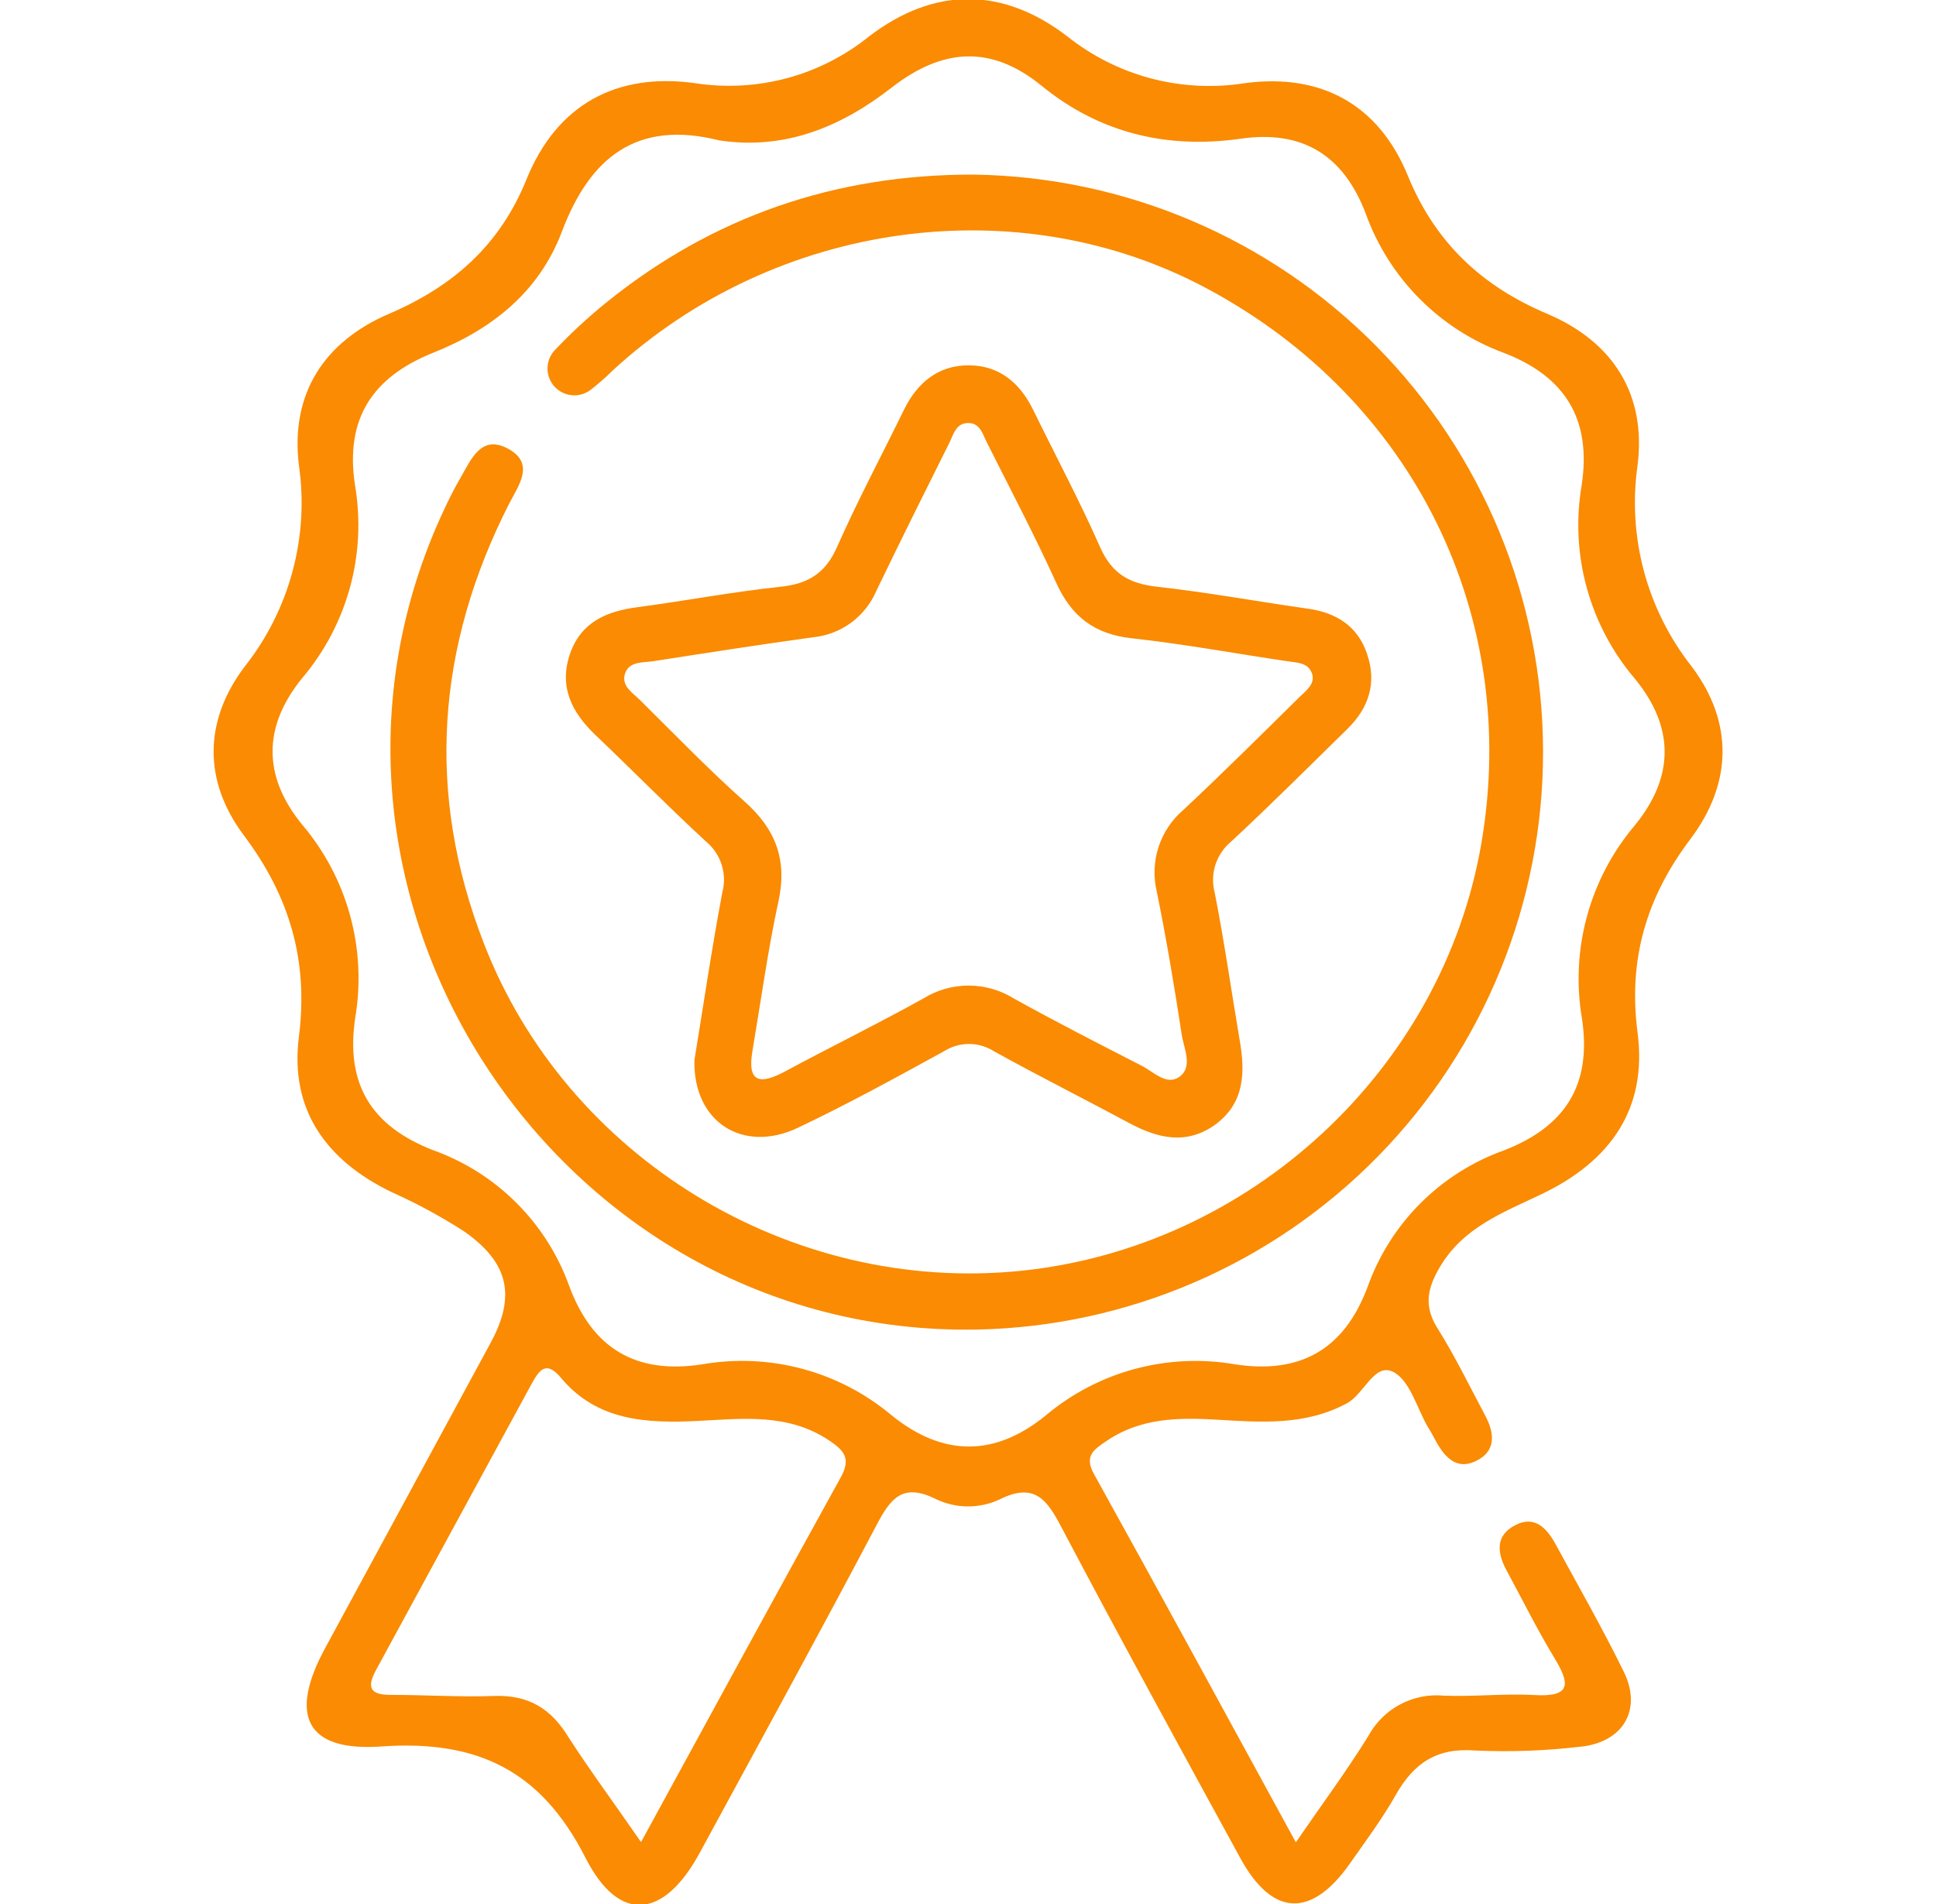 <svg width="61" height="60" viewBox="0 0 61 60" fill="none" xmlns="http://www.w3.org/2000/svg">
<g id="icon_experience" clip-path="url(#clip0_201_7012)">
<g id="Layer 2">
<g id="Layer 1">
<path id="Vector" d="M40.83 58.056C41.667 56.838 42.437 55.8 43.115 54.704C43.343 54.283 43.69 53.937 44.112 53.712C44.535 53.486 45.015 53.389 45.492 53.434C46.446 53.473 47.406 53.361 48.361 53.416C49.527 53.481 49.459 53.042 48.977 52.247C48.437 51.357 47.975 50.421 47.477 49.502C47.169 48.939 47.104 48.383 47.756 48.055C48.359 47.749 48.739 48.162 49.008 48.652C49.736 49.988 50.49 51.31 51.16 52.675C51.76 53.893 51.126 54.934 49.736 55.049C48.656 55.174 47.567 55.212 46.48 55.163C45.273 55.067 44.542 55.562 43.979 56.562C43.553 57.316 43.029 58.017 42.531 58.727C41.318 60.451 40.089 60.399 39.082 58.557C37.186 55.088 35.286 51.618 33.442 48.123C32.986 47.254 32.592 46.706 31.506 47.246C31.188 47.397 30.839 47.473 30.486 47.471C30.133 47.468 29.786 47.386 29.469 47.23C28.446 46.73 28.066 47.207 27.622 48.052C25.796 51.514 23.918 54.942 22.052 58.377C20.926 60.464 19.509 60.631 18.45 58.547C17.041 55.776 15.027 54.824 12.017 55.035C9.638 55.203 9.093 54.057 10.246 51.934C11.985 48.725 13.724 45.516 15.463 42.308C16.259 40.836 16.032 39.785 14.615 38.799C13.884 38.328 13.118 37.914 12.325 37.56C10.274 36.561 9.124 34.972 9.419 32.663C9.721 30.274 9.126 28.247 7.689 26.332C6.4 24.618 6.416 22.716 7.71 21.005C8.41 20.12 8.922 19.101 9.216 18.011C9.51 16.921 9.579 15.783 9.419 14.666C9.142 12.422 10.201 10.771 12.262 9.887C14.276 9.023 15.75 7.729 16.59 5.65C17.542 3.303 19.413 2.275 21.906 2.622C22.872 2.771 23.858 2.716 24.802 2.462C25.745 2.208 26.625 1.759 27.385 1.145C29.433 -0.42 31.585 -0.42 33.627 1.145C34.408 1.767 35.31 2.22 36.276 2.474C37.242 2.727 38.25 2.777 39.236 2.619C41.618 2.306 43.436 3.284 44.359 5.538C45.22 7.641 46.679 9.013 48.75 9.889C50.821 10.766 51.88 12.425 51.596 14.666C51.438 15.783 51.507 16.92 51.8 18.009C52.093 19.098 52.604 20.116 53.302 21.003C54.63 22.771 54.58 24.691 53.26 26.444C51.878 28.27 51.296 30.232 51.596 32.533C51.914 34.949 50.735 36.592 48.578 37.628C47.378 38.204 46.097 38.671 45.356 39.947C44.967 40.617 44.86 41.165 45.293 41.856C45.846 42.738 46.303 43.682 46.793 44.601C47.093 45.162 47.153 45.733 46.493 46.046C45.896 46.33 45.523 45.921 45.249 45.425C45.166 45.274 45.087 45.117 44.988 44.966C44.641 44.366 44.427 43.51 43.906 43.236C43.306 42.923 42.99 43.922 42.445 44.217C41.14 44.927 39.752 44.822 38.367 44.739C37.133 44.666 35.933 44.676 34.856 45.415C34.467 45.675 34.157 45.884 34.462 46.437C36.57 50.241 38.644 54.052 40.83 58.056ZM22.663 4.424C20.054 3.767 18.586 4.969 17.706 7.294C16.986 9.206 15.497 10.377 13.655 11.113C11.746 11.877 10.864 13.182 11.185 15.287C11.368 16.358 11.315 17.456 11.029 18.505C10.743 19.553 10.232 20.527 9.531 21.357C8.281 22.886 8.271 24.456 9.518 25.983C10.224 26.814 10.74 27.79 11.029 28.841C11.318 29.893 11.374 30.996 11.193 32.071C10.882 34.158 11.688 35.481 13.645 36.245C14.632 36.597 15.529 37.164 16.271 37.905C17.013 38.646 17.582 39.542 17.936 40.529C18.664 42.488 20.023 43.312 22.11 42.996C23.163 42.811 24.244 42.858 25.277 43.134C26.309 43.41 27.269 43.909 28.089 44.596C29.696 45.9 31.329 45.921 32.944 44.609C33.761 43.92 34.72 43.419 35.752 43.14C36.784 42.861 37.864 42.811 38.918 42.994C40.979 43.309 42.359 42.516 43.092 40.55C43.444 39.562 44.011 38.665 44.752 37.922C45.493 37.18 46.389 36.611 47.375 36.255C49.319 35.507 50.159 34.19 49.846 32.102C49.662 31.027 49.716 29.924 50.004 28.871C50.291 27.819 50.805 26.842 51.51 26.009C52.752 24.49 52.773 22.92 51.51 21.386C50.803 20.555 50.286 19.578 49.997 18.526C49.707 17.474 49.652 16.371 49.835 15.295C50.153 13.208 49.313 11.864 47.386 11.121C46.382 10.751 45.472 10.165 44.719 9.405C43.967 8.645 43.39 7.729 43.029 6.723C42.33 4.896 41.041 4.08 39.064 4.375C36.755 4.696 34.647 4.192 32.821 2.705C31.225 1.401 29.691 1.518 28.094 2.76C26.498 4.002 24.734 4.735 22.663 4.424ZM20.198 58.049C22.371 54.07 24.421 50.298 26.498 46.542C26.808 45.975 26.613 45.722 26.143 45.404C24.839 44.523 23.406 44.705 21.969 44.778C20.37 44.856 18.81 44.778 17.68 43.424C17.213 42.863 16.997 43.163 16.757 43.596C15.119 46.61 13.482 49.621 11.847 52.628C11.54 53.194 11.678 53.41 12.312 53.41C13.397 53.41 14.485 53.483 15.567 53.444C16.65 53.405 17.365 53.841 17.915 54.749C18.588 55.792 19.337 56.802 20.198 58.049Z" fill="#FA8B02"/>
<path id="Vector_2" d="M30.674 5.502C35.448 5.569 40.005 7.509 43.361 10.904C46.718 14.3 48.606 18.878 48.619 23.652C48.632 28.427 46.768 33.015 43.429 36.428C40.09 39.841 35.544 41.806 30.771 41.898C17.466 42.13 8.336 28.004 14.023 15.994C14.172 15.678 14.328 15.368 14.503 15.068C14.847 14.473 15.168 13.654 16.047 14.162C16.846 14.624 16.345 15.289 16.047 15.863C13.752 20.366 13.407 24.994 15.244 29.723C17.853 36.48 24.896 40.776 32.14 40.049C39.385 39.321 45.445 33.709 46.673 26.59C47.907 19.429 44.55 12.6 38.065 9.112C32.101 5.89 24.424 6.949 19.282 11.695C19.067 11.91 18.838 12.11 18.596 12.295C18.428 12.418 18.221 12.475 18.014 12.454C17.807 12.434 17.615 12.338 17.474 12.185C17.333 12.032 17.254 11.833 17.251 11.625C17.248 11.417 17.322 11.215 17.459 11.058C17.964 10.521 18.505 10.018 19.079 9.553C22.47 6.803 26.344 5.494 30.674 5.502Z" fill="#FA8B02"/>
<path id="Vector_3" d="M21.88 33.407C22.157 31.724 22.42 29.919 22.759 28.124C22.836 27.834 22.828 27.527 22.736 27.241C22.643 26.956 22.47 26.702 22.238 26.512C21.056 25.422 19.929 24.274 18.765 23.165C18.014 22.45 17.602 21.642 17.962 20.598C18.309 19.604 19.11 19.262 20.08 19.135C21.585 18.936 23.083 18.649 24.593 18.49C25.465 18.399 26.007 18.065 26.372 17.241C27.022 15.772 27.779 14.353 28.485 12.908C28.903 12.057 29.563 11.512 30.518 11.512C31.473 11.512 32.133 12.057 32.55 12.91C33.257 14.353 34.016 15.78 34.663 17.243C35.028 18.073 35.579 18.391 36.445 18.488C38.039 18.665 39.622 18.955 41.213 19.182C42.105 19.307 42.779 19.732 43.071 20.601C43.392 21.522 43.126 22.315 42.447 22.977C41.237 24.164 40.037 25.362 38.795 26.517C38.563 26.708 38.39 26.961 38.297 27.247C38.205 27.533 38.196 27.839 38.273 28.13C38.576 29.663 38.795 31.216 39.056 32.755C39.241 33.798 39.218 34.771 38.273 35.452C37.371 36.089 36.468 35.87 35.573 35.387C34.157 34.625 32.719 33.905 31.313 33.125C31.079 32.977 30.808 32.898 30.531 32.898C30.254 32.898 29.982 32.977 29.748 33.125C28.227 33.96 26.701 34.797 25.131 35.543C23.396 36.36 21.833 35.345 21.88 33.407ZM23.706 33.128C23.537 34.14 23.967 34.171 24.719 33.772C26.174 32.989 27.656 32.264 29.099 31.461C29.525 31.197 30.016 31.058 30.518 31.058C31.019 31.058 31.51 31.197 31.937 31.461C33.265 32.199 34.619 32.89 35.972 33.584C36.346 33.775 36.755 34.216 37.152 33.939C37.603 33.621 37.3 33.044 37.233 32.598C37.005 31.096 36.752 29.596 36.45 28.103C36.337 27.638 36.355 27.149 36.503 26.694C36.651 26.238 36.922 25.832 37.287 25.521C38.524 24.363 39.721 23.173 40.94 21.97C41.153 21.762 41.461 21.543 41.333 21.209C41.206 20.875 40.861 20.88 40.551 20.836C38.92 20.593 37.292 20.293 35.654 20.113C34.486 19.985 33.763 19.43 33.283 18.373C32.599 16.87 31.83 15.409 31.092 13.938C30.961 13.677 30.88 13.325 30.5 13.33C30.119 13.336 30.046 13.685 29.915 13.949C29.133 15.514 28.363 17.061 27.609 18.626C27.436 19.026 27.16 19.373 26.807 19.63C26.454 19.886 26.04 20.043 25.605 20.084C23.933 20.314 22.261 20.575 20.586 20.836C20.245 20.885 19.82 20.836 19.692 21.23C19.564 21.623 19.953 21.843 20.185 22.08C21.267 23.149 22.324 24.248 23.459 25.257C24.434 26.123 24.81 27.083 24.531 28.388C24.192 29.948 23.975 31.544 23.706 33.128Z" fill="#FA8B02"/>
</g>
</g>
</g>
<defs>
<clipPath id="clip0_201_7012">
<rect width="60" height="60" fill="white" transform="translate(0.503)"/>
</clipPath>
</defs>
</svg>
